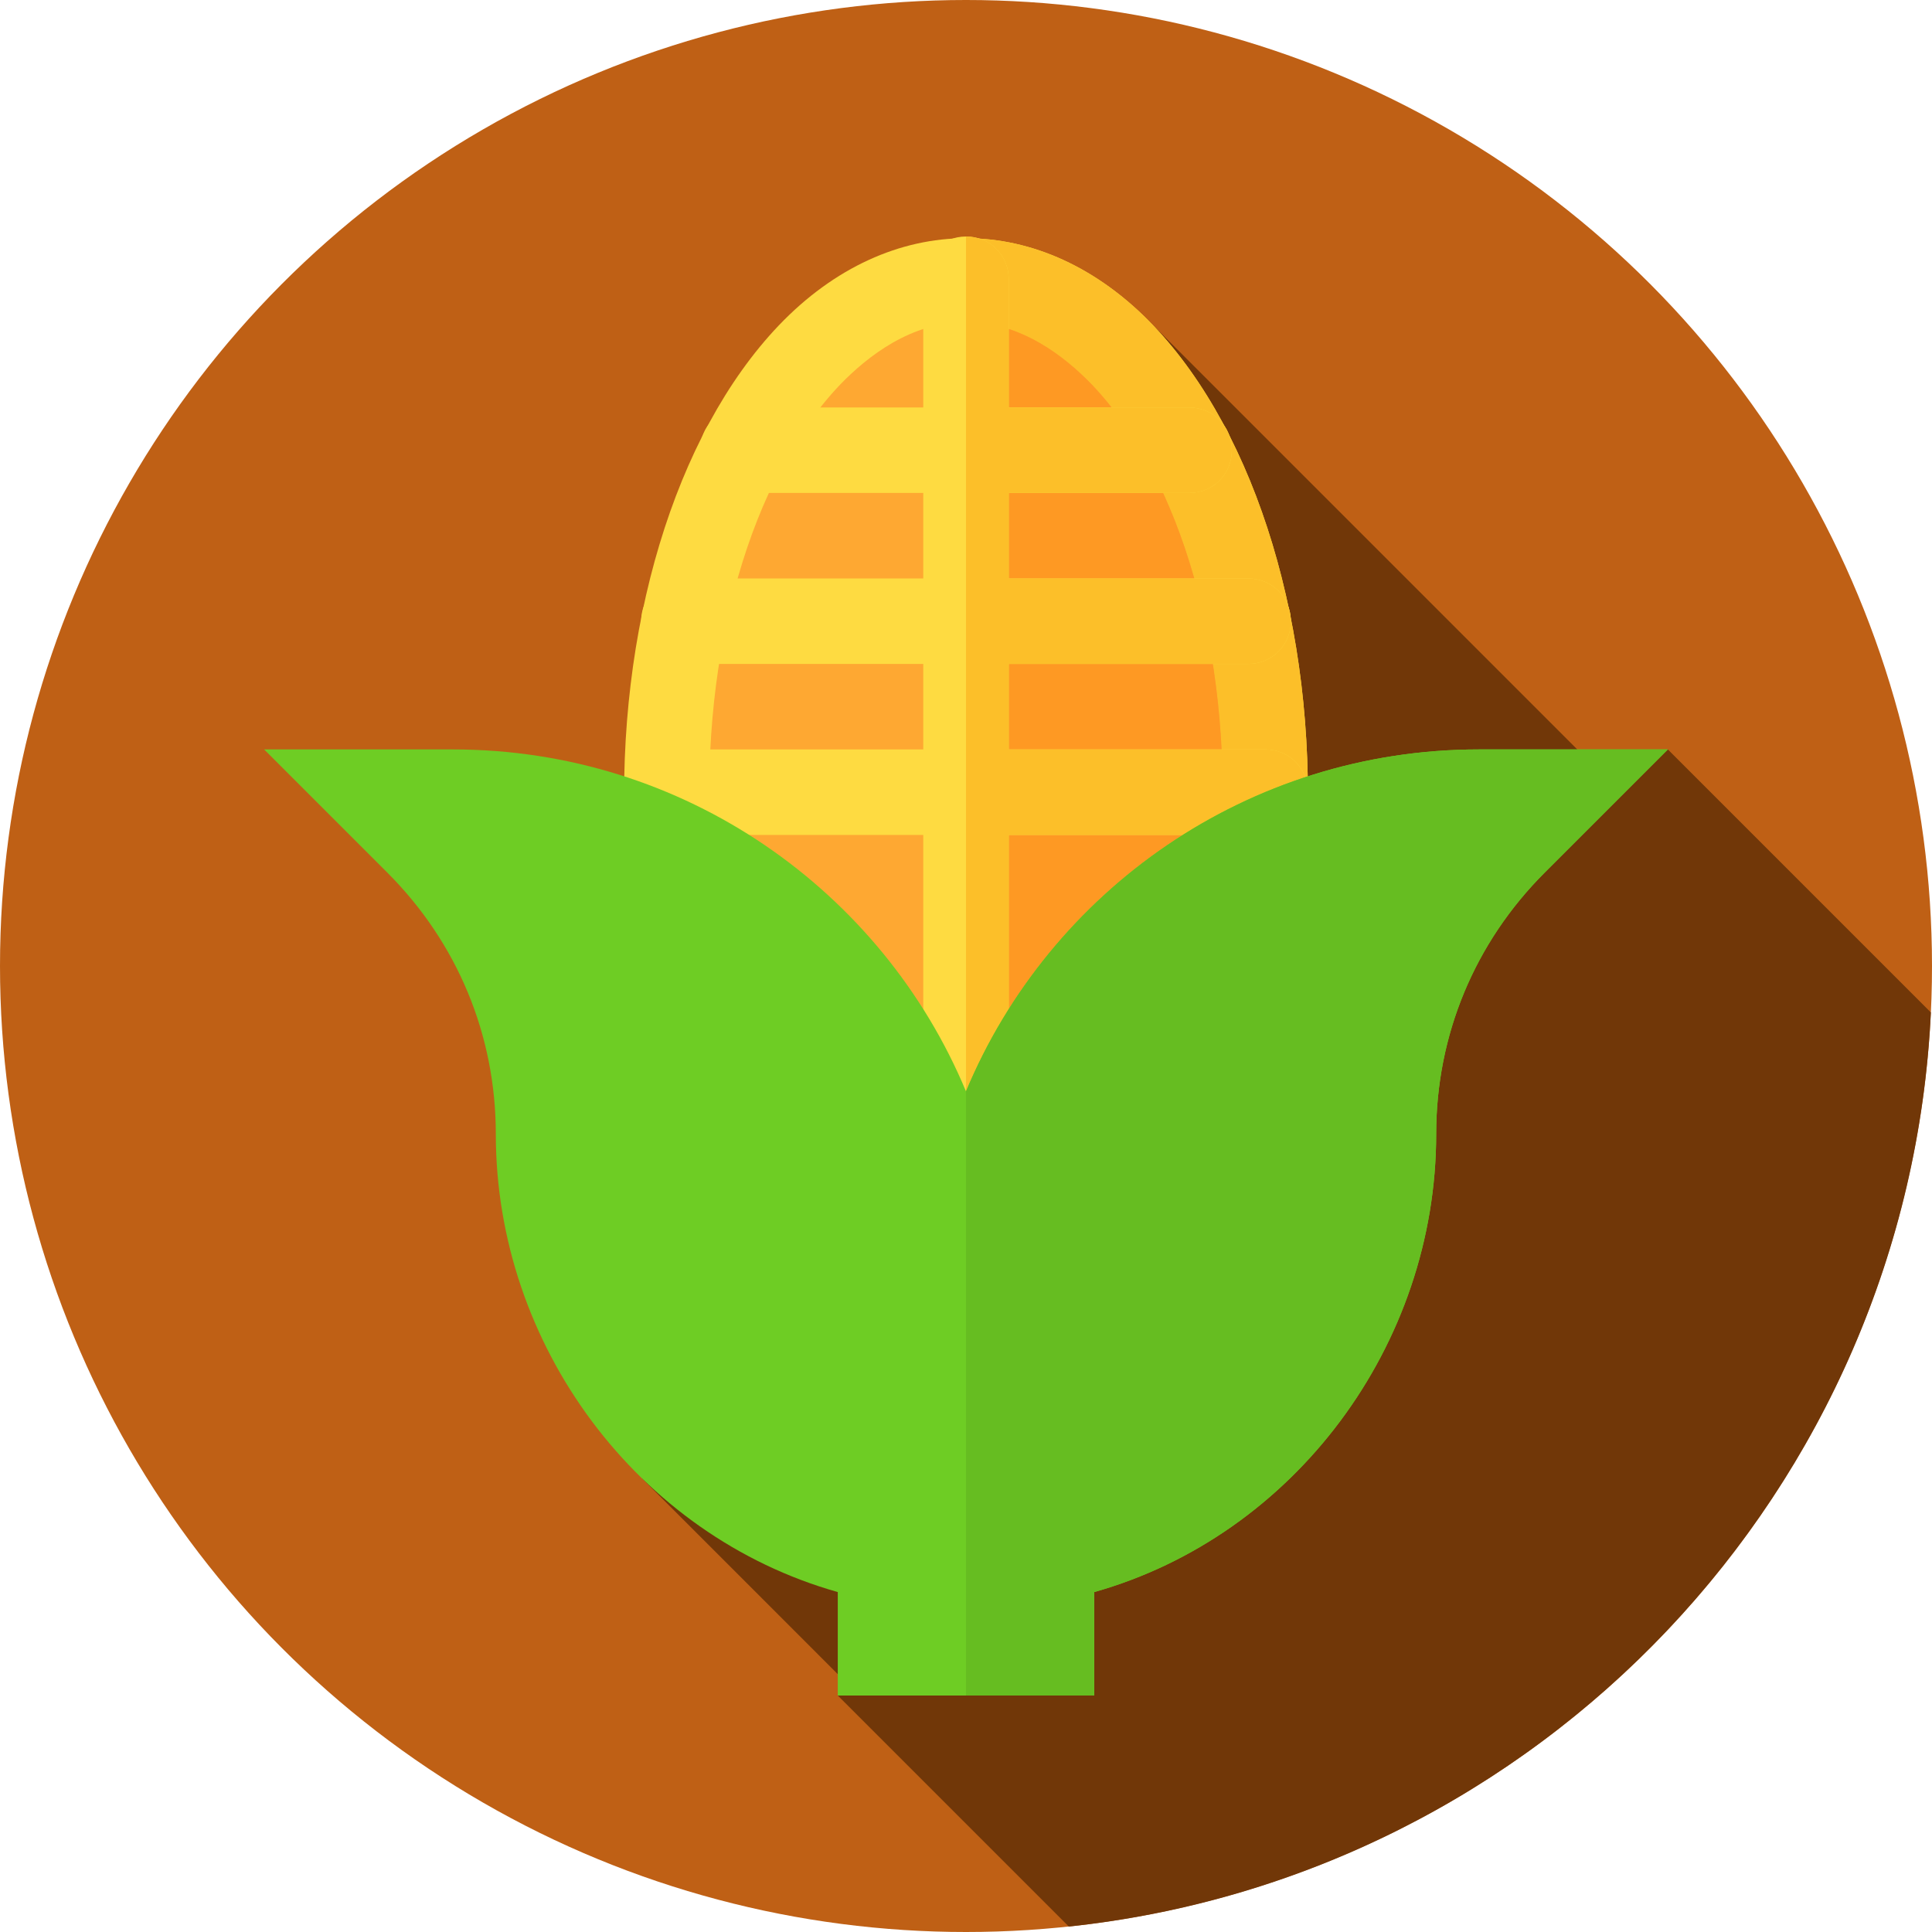 <?xml version="1.0" encoding="iso-8859-1"?>
<!-- Generator: Adobe Illustrator 19.0.0, SVG Export Plug-In . SVG Version: 6.00 Build 0)  -->
<svg version="1.1" id="Capa_1" xmlns="http://www.w3.org/2000/svg" xmlns:xlink="http://www.w3.org/1999/xlink" x="0px" y="0px"
	 viewBox="0 0 512 512" style="enable-background:new 0 0 512 512;" xml:space="preserve">
<circle style="fill:#BF6015;" cx="256" cy="256" r="256"/>
<path style="fill:#713708;" d="M283.248,510.556c124.559-13.18,222.46-115.679,228.452-242.25l-69.7-69.7l-19.055,4.948
	L303.952,84.565L170.225,391.864l55.117,55.128l-3.325,2.333L283.248,510.556z"/>
<path style="fill:#FEDB41;" d="M346.621,221.262v114.031H165.379V221.262h0.227c-2.266-54.373,13.14-106.026,40.779-135.026
	c14.726-15.405,32.17-23.109,49.615-23.109s34.889,7.703,49.615,23.109c27.639,28.999,43.046,80.653,40.779,135.026H346.621z"/>
<path style="fill:#FCBF29;" d="M346.621,221.262v114.031H256V63.127c17.445,0,34.889,7.703,49.615,23.109
	c27.639,28.999,43.046,80.653,40.779,135.026H346.621z"/>
<path style="fill:#FEA832;" d="M289.303,101.868C282.054,94.392,270.5,85.331,256,85.331s-26.054,9.061-33.303,16.538
	c-23.789,24.92-36.928,70.911-34.436,119.846v0.454l4.078,148.695h131.4v-148.47C326.231,172.779,313.092,126.789,289.303,101.868z"
	/>
<path style="fill:#FE9923;" d="M323.739,222.394v148.468H256V85.331c14.5,0,26.054,9.061,33.303,16.538
	C313.092,126.789,326.231,172.779,323.739,222.394z"/>
<g>
	<path style="fill:#FEDB41;" d="M326.457,119.313c0,6.343-4.983,11.328-11.328,11.328H196.87c-6.344,0-11.328-4.985-11.328-11.328
		c0-6.344,4.983-11.328,11.328-11.328h118.26C321.474,107.986,326.457,112.969,326.457,119.313z"/>
	<path style="fill:#FEDB41;" d="M342.09,164.624c0,6.343-4.983,11.328-11.328,11.328H181.238c-6.344,0-11.328-4.985-11.328-11.328
		c0-6.344,4.983-11.328,11.328-11.328h149.524C337.106,153.296,342.09,158.28,342.09,164.624z"/>
	<path style="fill:#FEDB41;" d="M346.621,209.934c0,6.343-4.983,11.328-11.328,11.328H176.707c-6.344,0-11.328-4.985-11.328-11.328
		c0-6.344,4.983-11.328,11.328-11.328h158.587C341.637,198.607,346.621,203.59,346.621,209.934z"/>
	<path style="fill:#FEDB41;" d="M267.328,74.003v249.963c0,6.343-4.983,11.328-11.328,11.328c-6.344,0-11.328-4.985-11.328-11.328
		V74.003c0-6.344,4.983-11.328,11.328-11.328C262.344,62.675,267.328,67.659,267.328,74.003z"/>
</g>
<g>
	<path style="fill:#FCBF29;" d="M315.13,130.641H256v-22.655h59.13c6.344,0,11.328,4.983,11.328,11.328
		C326.457,125.656,321.474,130.641,315.13,130.641z"/>
	<path style="fill:#FCBF29;" d="M330.762,175.951H256v-22.655h74.762c6.344,0,11.328,4.983,11.328,11.328
		C342.09,170.967,337.106,175.951,330.762,175.951z"/>
	<path style="fill:#FCBF29;" d="M346.621,209.934c0,6.343-4.983,11.328-11.328,11.328H256v-22.655h79.293
		C341.637,198.607,346.621,203.59,346.621,209.934z"/>
	<path style="fill:#FCBF29;" d="M267.328,74.003v249.963c0,6.343-4.983,11.328-11.328,11.328V62.675
		C262.344,62.675,267.328,67.659,267.328,74.003z"/>
</g>
<path style="fill:#6ECD24;" d="M391.931,198.607c-61.169,0-113.73,37.38-135.931,90.621
	c-22.202-53.241-74.762-90.621-135.931-90.621H70l32.624,32.624c18.577,18.577,28.773,43.044,28.773,69.325
	c0,55.958,37.607,106.404,90.621,121.356v27.413h67.966v-27.413c53.014-14.952,90.621-65.398,90.621-121.356
	c0-26.281,10.195-50.748,28.773-69.325L442,198.607H391.931z"/>
<path style="fill:#66BD21;" d="M442,198.607l-32.624,32.624c-18.577,18.577-28.773,43.044-28.773,69.325
	c0,55.958-37.607,106.404-90.621,121.356v27.413H256V289.228c22.202-53.241,74.762-90.621,135.931-90.621H442z"/>
<g>
</g>
<g>
</g>
<g>
</g>
<g>
</g>
<g>
</g>
<g>
</g>
<g>
</g>
<g>
</g>
<g>
</g>
<g>
</g>
<g>
</g>
<g>
</g>
<g>
</g>
<g>
</g>
<g>
</g>
</svg>
